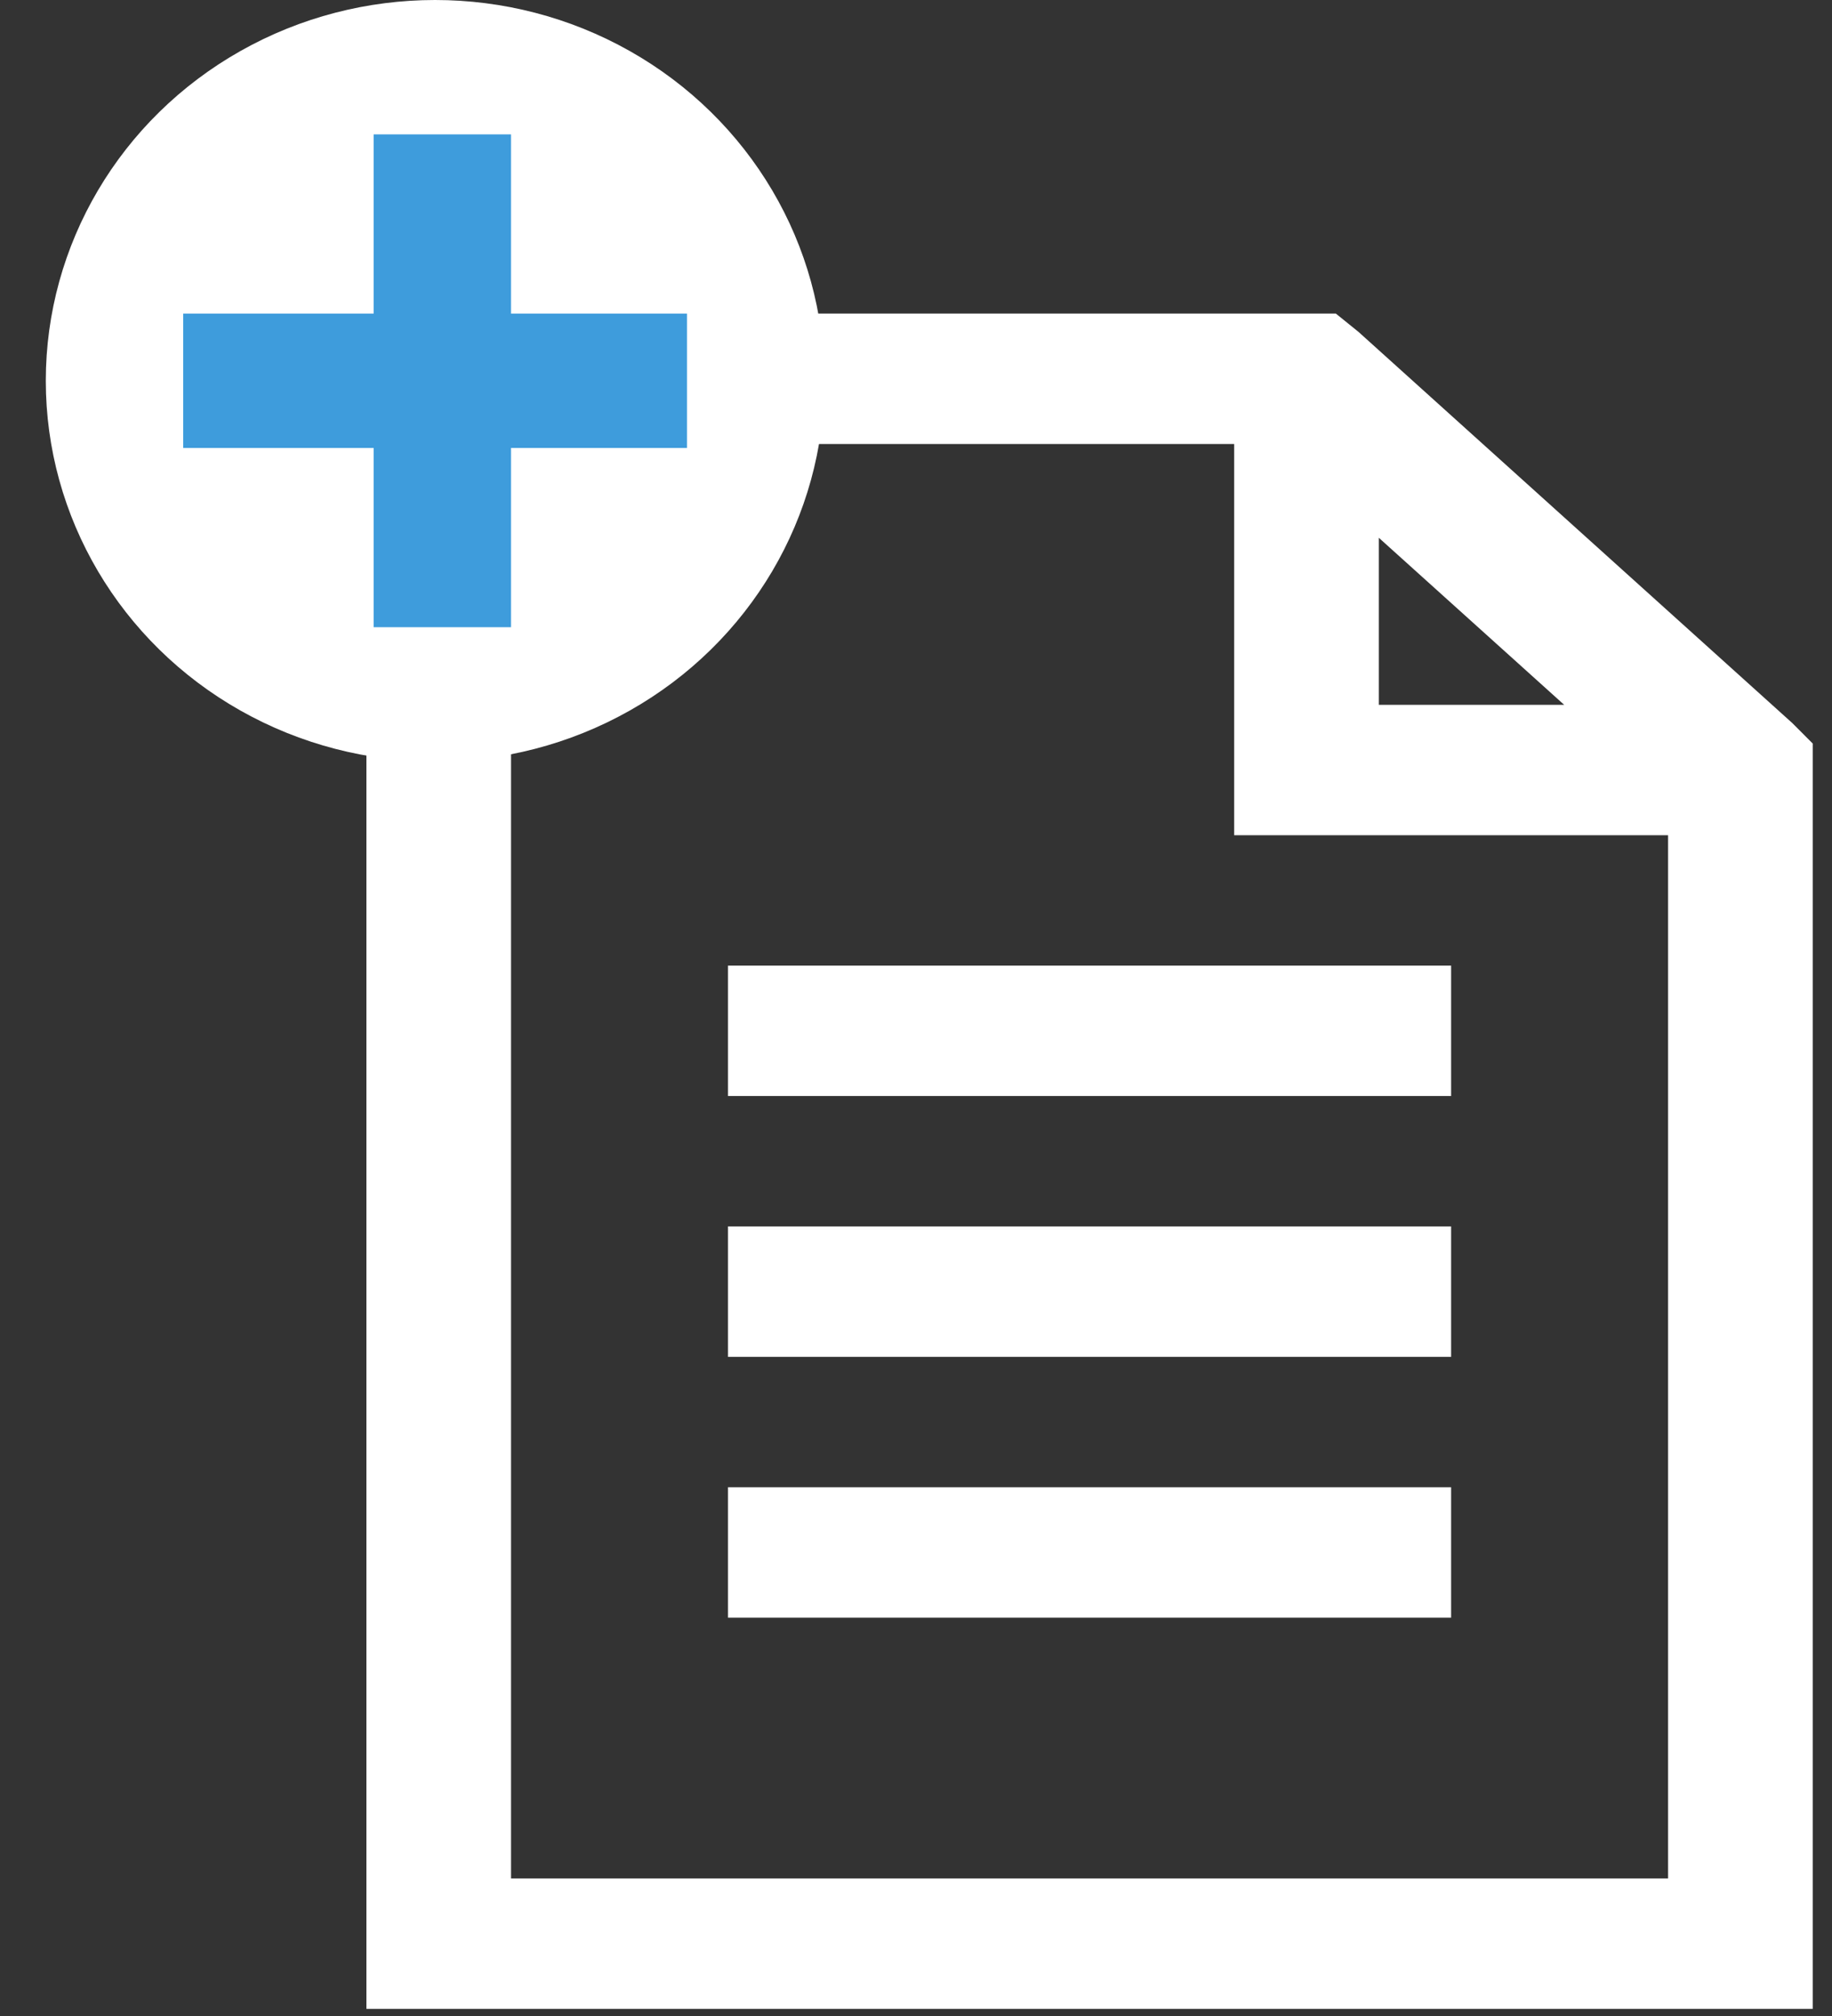 <svg width="40" height="44" viewBox="0 0 40 44" fill="none" xmlns="http://www.w3.org/2000/svg">
<rect x="0" y="0" width="40" height="44" fill="#333333" stroke="none"/>
<rect width="40" height="44" fill="none"/>
<path d="M8 6.844V43.844H39.579V16.228L39.135 15.783L29.662 7.244L29.167 6.844H8ZM11.158 9.691H26.947V18.229H36.421V40.998H11.158V9.691ZM30.105 11.737L34.152 15.383H30.105V11.737ZM15.895 21.075V23.921H31.684V21.075H15.895ZM15.895 26.767V29.614H31.684V26.767H15.895ZM15.895 32.46V35.306H31.684V32.46H15.895Z" fill="white"/>
<ellipse cx="9.5" cy="8.311" rx="8.5" ry="8.311" fill="white"/>
<rect width="3" height="10.756" transform="matrix(-1 0 0 1 11.158 2.933)" fill="#3e9cdc"/>
<rect x="4" y="6.844" width="11" height="2.933" fill="#3e9cdc"/>
</svg>
